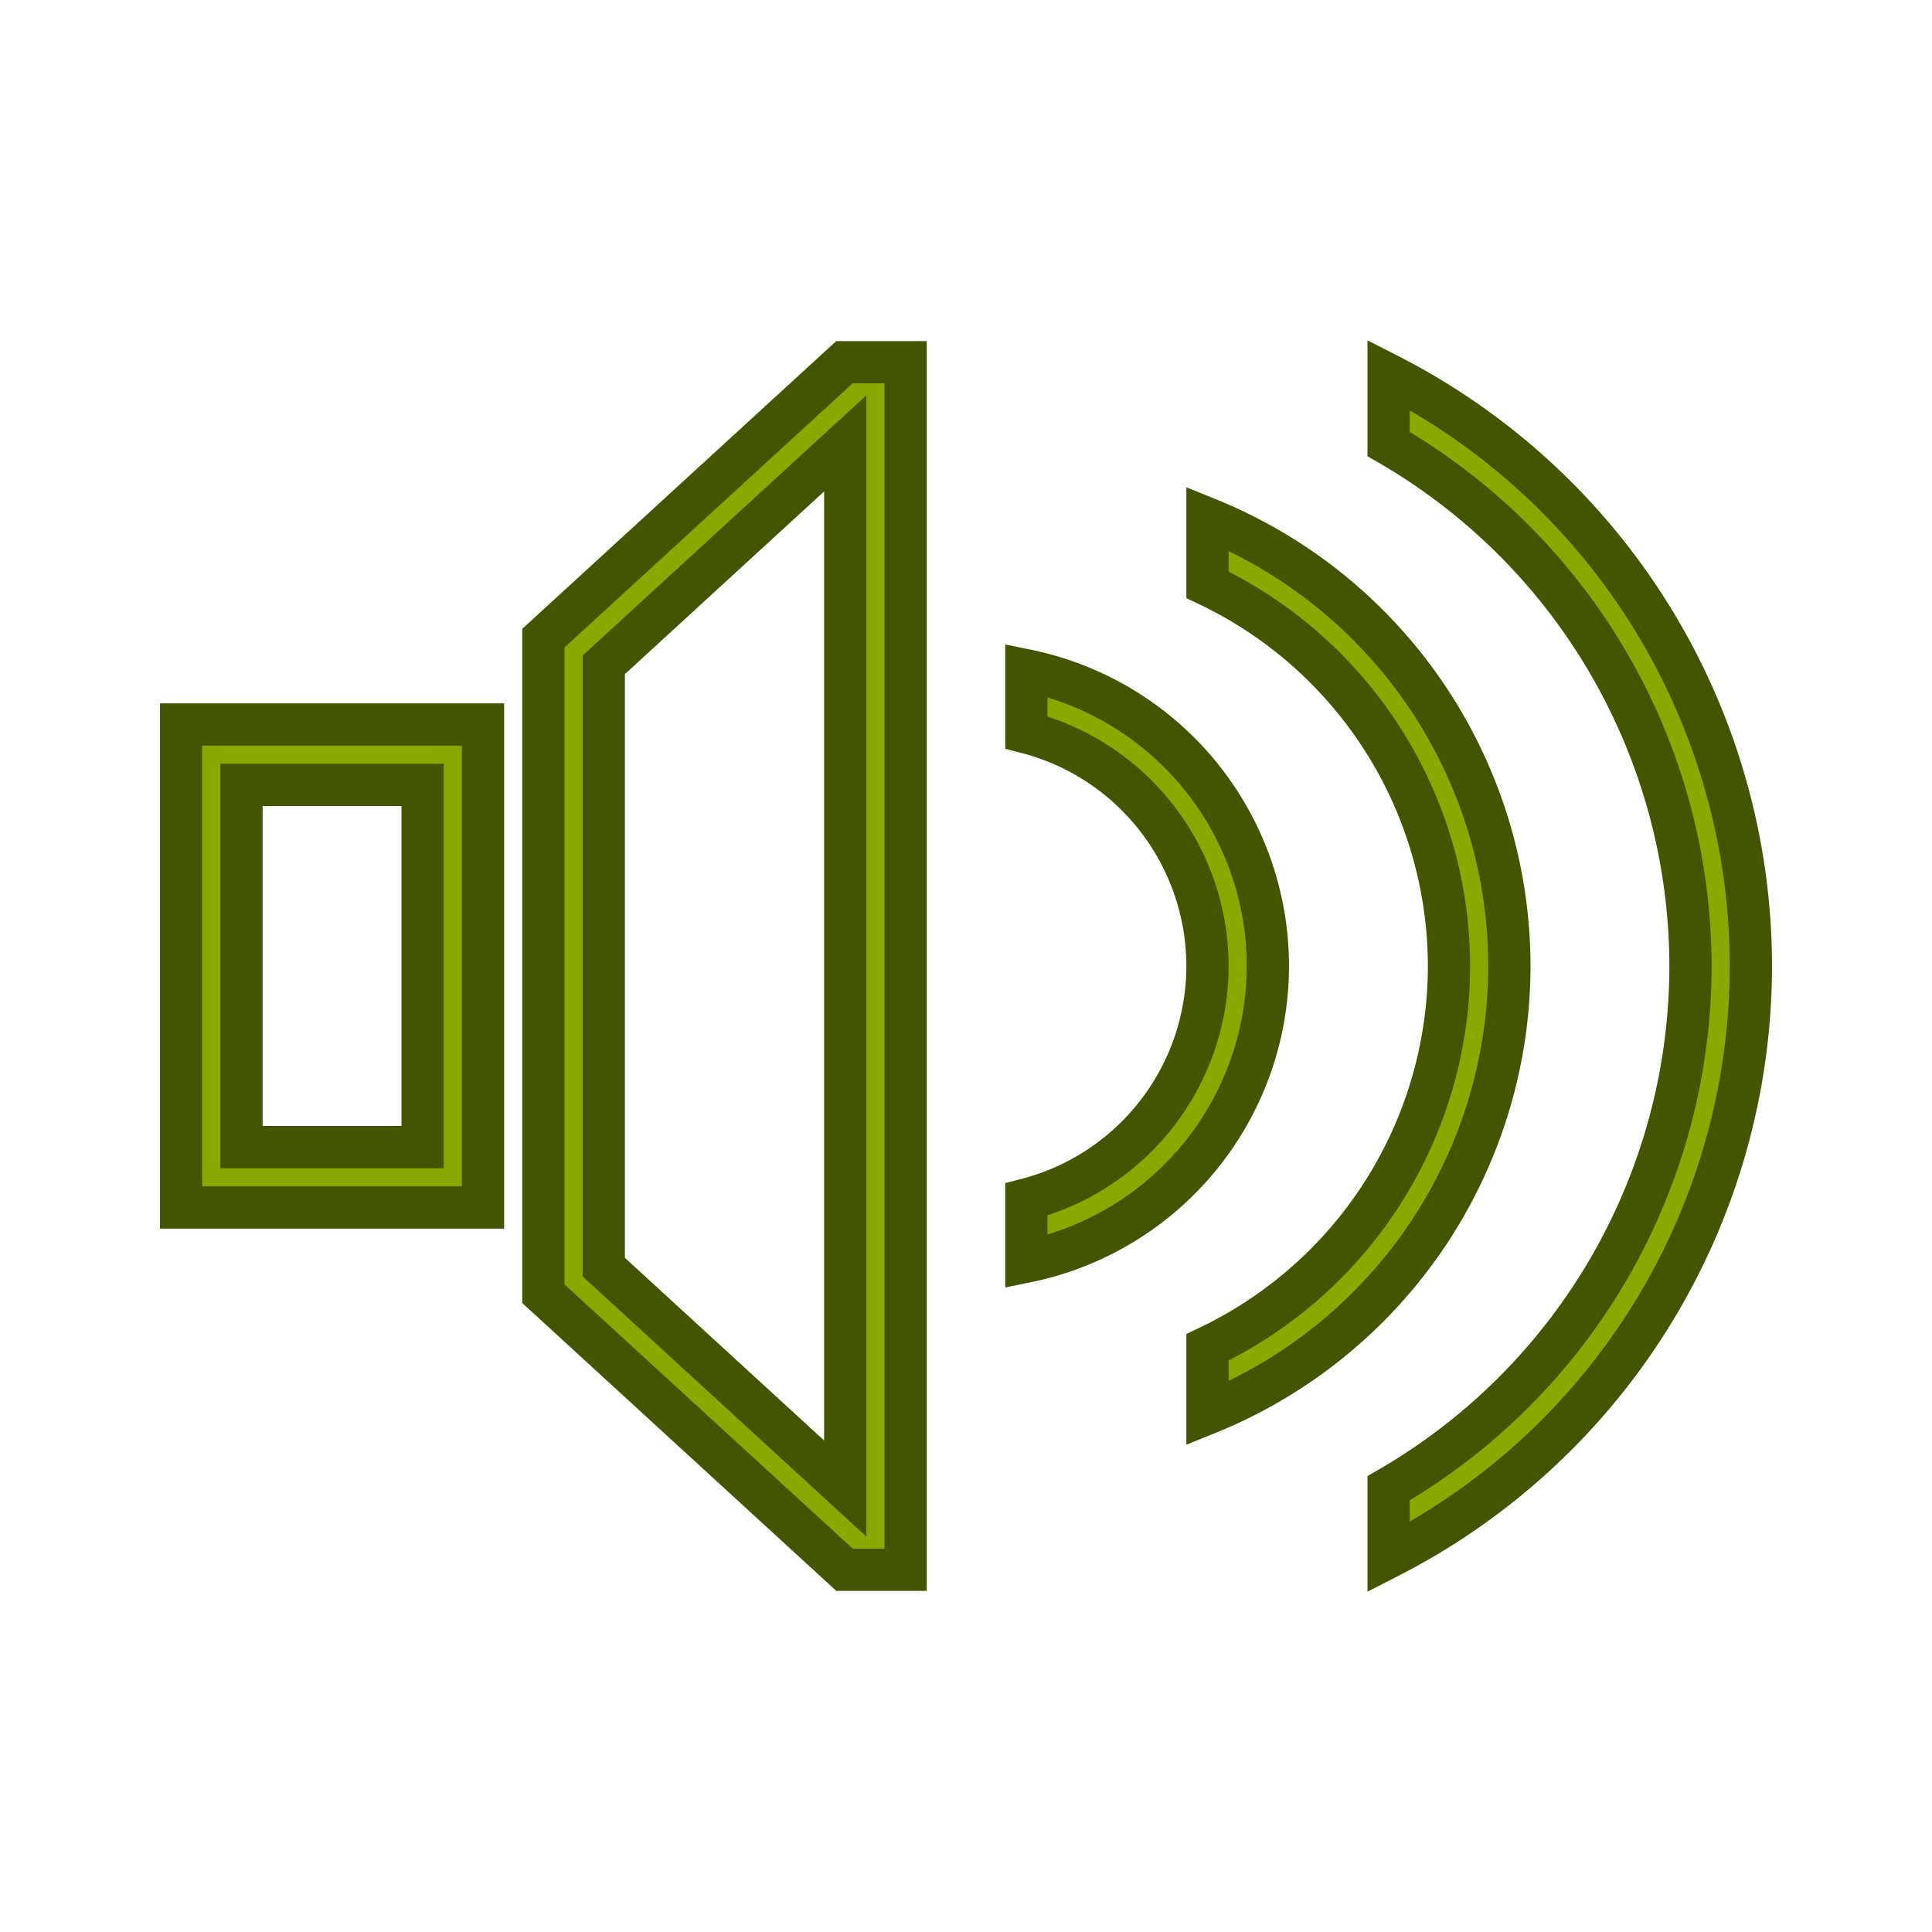 <?xml version="1.0" encoding="UTF-8" standalone="no"?>
<!-- Created with Inkscape (http://www.inkscape.org/) -->

<svg
   xmlns:dc="http://purl.org/dc/elements/1.1/"
   xmlns:cc="http://creativecommons.org/ns#"
   xmlns:rdf="http://www.w3.org/1999/02/22-rdf-syntax-ns#"
   xmlns:svg="http://www.w3.org/2000/svg"
   xmlns="http://www.w3.org/2000/svg"
   xmlns:sodipodi="http://sodipodi.sourceforge.net/DTD/sodipodi-0.dtd"
   xmlns:inkscape="http://www.inkscape.org/namespaces/inkscape"
   width="32"
   height="32"
   id="svg7229"
   sodipodi:version="0.32"
   inkscape:version="0.92.4 (5da689c313, 2019-01-14)"
   version="1.0"
   sodipodi:docname="audio.svg"
   inkscape:output_extension="org.inkscape.output.svgz.inkscape"
   viewBox="0 0 32 32">
  <defs
     id="defs7231">
    <style
       id="current-color-scheme"
       type="text/css">
      .ColorScheme-Text {
        color:#31363b;
      }
      .ColorScheme-Background{
        color:#eff0f1;
      }
      .ColorScheme-ViewText {
        color:#31363b;
      }
      .ColorScheme-ViewBackground{
        color:#ffffff;
      }
      .ColorScheme-ViewHover {
        color:#FFFFFF;
      }
      .ColorScheme-ViewFocus{
        color:#5a5a5a;
      }
      .ColorScheme-ButtonText {
        color:#31363b;
      }
      .ColorScheme-ButtonBackground{
        color:#E9E8E8;
      }
      .ColorScheme-ButtonHover {
        color:#1489ff;
      }
      .ColorScheme-ButtonFocus{
        color:#2B74C7;
      }
</style>
    <style
       type="text/css"
       id="style5">
      .ColorScheme-Text {
        color:#31363b;
      }
      .ColorScheme-Background {
        color:#eff0f1;
      }
      .ColorScheme-Highlight {
        color:#3daee9;
      }
      .ColorScheme-ViewText {
        color:#31363b;
      }
      .ColorScheme-ViewBackground {
        color:#fcfcfc;
      }
      .ColorScheme-ViewHover {
        color:#93cee9;
      }
      .ColorScheme-ViewFocus{
        color:#3daee9;
      }
      .ColorScheme-ButtonText {
        color:#31363b;
      }
      .ColorScheme-ButtonBackground {
        color:#eff0f1;
      }
      .ColorScheme-ButtonHover {
        color:#93cee9;
      }
      .ColorScheme-ButtonFocus{
        color:#3daee9;
      }
      </style>
  </defs>
  <sodipodi:namedview
     id="base"
     pagecolor="#ffffff"
     bordercolor="#666666"
     borderopacity="1.0"
     inkscape:pageopacity="0"
     inkscape:pageshadow="2"
     inkscape:zoom="2.0852272"
     inkscape:cx="165.26502"
     inkscape:cy="-9.468769"
     inkscape:document-units="px"
     inkscape:current-layer="layer1"
     showgrid="true"
     inkscape:window-width="1600"
     inkscape:window-height="675"
     inkscape:window-x="0"
     inkscape:window-y="72"
     showguides="true"
     inkscape:guide-bbox="true"
     gridtolerance="10000"
     inkscape:window-maximized="1"
     inkscape:snap-bbox="true"
     inkscape:showpageshadow="false"
     borderlayer="true"
     inkscape:pagecheckerboard="true"
     fit-margin-top="0"
     fit-margin-left="0"
     fit-margin-right="0"
     fit-margin-bottom="0">
    <inkscape:grid
       type="xygrid"
       id="grid3780"
       empspacing="5"
       visible="true"
       enabled="true"
       snapvisiblegridlinesonly="true"
       originx="27"
       originy="2" />
  </sodipodi:namedview>
  <g
     inkscape:label="Camada 1"
     inkscape:groupmode="layer"
     id="layer1"
     transform="translate(-187.536,-396.505)">
    <g
       style="clip-rule:evenodd;fill-rule:evenodd;stroke-linejoin:round;stroke-miterlimit:3.354;fill:#88aa00;stroke:#445500;stroke-width:0.7;stroke-dasharray:none"
       id="22-22-audio-volume-high"
       transform="translate(187.536,362.505)">
      <path
         inkscape:connector-curvature="0"
         id="path2"
         style="fill:#88aa00;stroke:#445500;stroke-width:0.7;stroke-miterlimit:3.354;stroke-dasharray:none"
         d="M 12,19 H 11 L 7,15 V 7 l 4,-4 h 1 z m -1,-14.586 -3,3 v 7.172 l 3,3 z m 5,0.261 c 2.364,1.124 4,3.535 4,6.325 0,2.79 -1.636,5.201 -4,6.325 V 16.196 C 17.793,15.158 19,13.219 19,11 19,8.781 17.793,6.842 16,5.804 Z m -2,2.451 c 1.724,0.445 3,2.012 3,3.874 0,1.862 -1.276,3.429 -3,3.874 V 13.829 C 15.165,13.417 16,12.305 16,11 16,9.695 15.165,8.583 14,8.171 Z M 6,14 H 2 V 8 H 6 Z M 5,9 H 3 v 4 h 2 z" />
    </g>
    <g
       style="clip-rule:evenodd;fill-rule:evenodd;stroke-linejoin:round;stroke-miterlimit:3.354;fill:#88aa00;stroke:#445500;stroke-width:0.7;stroke-dasharray:none"
       id="22-22-audio-volume-medium"
       transform="translate(209.536,362.505)">
      <path
         inkscape:connector-curvature="0"
         id="path2-5"
         style="fill:#88aa00;stroke:#445500;stroke-width:0.7;stroke-miterlimit:3.354;stroke-dasharray:none"
         d="M 12,19 H 11 L 7,15 V 7 l 4,-4 h 1 z m -1,-14.586 -3,3 v 7.172 l 3,3 z m 3,2.712 c 1.724,0.445 3,2.012 3,3.874 0,1.862 -1.276,3.429 -3,3.874 V 13.829 C 15.165,13.417 16,12.305 16,11 16,9.695 15.165,8.583 14,8.171 Z M 6,14 H 2 V 8 H 6 Z M 5,9 H 3 v 4 h 2 z"
         sodipodi:nodetypes="cccccccccccccsccscccccccccccc" />
    </g>
    <g
       style="clip-rule:evenodd;fill-rule:evenodd;stroke-linejoin:round;stroke-miterlimit:3.354;fill:#88aa00;stroke:#445500;stroke-width:0.7;stroke-dasharray:none"
       id="22-22-audio-volume-low"
       transform="translate(231.536,362.505)">
      <path
         inkscape:connector-curvature="0"
         id="path2-5-0"
         style="fill:#88aa00;stroke:#445500;stroke-width:0.7;stroke-miterlimit:3.354;stroke-dasharray:none"
         d="M 12,19 H 11 L 7,15 V 7 l 4,-4 h 1 z m -1,-14.586 -3,3 v 7.172 l 3,3 z M 6,14 H 2 V 8 H 6 Z M 5,9 H 3 v 4 h 2 z"
         sodipodi:nodetypes="cccccccccccccccccccccc" />
    </g>
    <g
       style="clip-rule:evenodd;fill-rule:evenodd;stroke-linejoin:round;stroke-miterlimit:3.354;stroke:#800000;stroke-width:0.7;stroke-dasharray:none"
       id="22-22-audio-volume-muted"
       transform="translate(253.536,362.505)">
      <path
         id="path2-6"
         style="fill:#ff2851;fill-opacity:1;stroke:#800000;stroke-width:0.7;stroke-miterlimit:3.354;stroke-dasharray:none"
         d="M 12,19 H 11 L 7,15 V 7 l 4,-4 h 1 z m -1,-14.586 -3,3 v 7.172 l 3,3 z M 6,14 H 2 V 8 H 6 Z M 5,9 H 3 v 4 h 2 z"
         inkscape:connector-curvature="0"
         sodipodi:nodetypes="cccccccccccccccccccccc" />
      <rect
         y="10"
         x="14"
         height="2"
         width="6"
         id="rect836"
         style="fill:#ff2851;fill-opacity:1;stroke:#800000;stroke-width:0.7;stroke-miterlimit:3.354;stroke-dasharray:none" />
    </g>
    <g
       id="32-32-audio-volume-medium"
       transform="translate(5,2)"
       style="fill:#88aa00;stroke:#445500;stroke-width:0.7;stroke-miterlimit:3.354;stroke-dasharray:none">
      <path
         inkscape:connector-curvature="0"
         id="rect839-6"
         transform="translate(214.536,394.505)"
         d="M 13.986,6 9,10.57 V 11 11.928 20.07 21 21.428 L 13.988,26 H 15 V 25.57 6.428 6 Z M 14,7.344 v 17.311 l -4,-3.668 v -9.975 z m 6,1.246 v 1.096 c 2.44,1.157 3.997,3.616 4,6.316 -0.004,2.7 -1.56,5.157 -4,6.314 v 1.094 c 3.019,-1.221 4.997,-4.151 5,-7.408 -0.002,-3.258 -1.979,-6.19 -5,-7.412 z m -3,2.514 v 1.027 c 1.764,0.455 2.997,2.045 3,3.867 -0.002,1.823 -1.235,3.414 -3,3.869 v 1.029 c 2.328,-0.475 4,-2.523 4,-4.898 -0.002,-2.374 -1.674,-4.42 -4,-4.895 z M 3,12 v 8 h 5 v -8 z m 1,1 h 3 v 6 H 4 Z"
         style="opacity:1;fill:#88aa00;fill-opacity:1;stroke-width:0.7;stroke:#445500;stroke-miterlimit:3.354;stroke-dasharray:none"
         sodipodi:nodetypes="cccccccccccccccccccccccccccccccccccccccccc" />
    </g>
    <g
       id="32-32-audio-volume-low"
       transform="translate(37,2)"
       style="fill:#88aa00;stroke:#445500;stroke-width:0.7;stroke-miterlimit:3.354;stroke-dasharray:none">
      <path
         inkscape:connector-curvature="0"
         id="rect839-6-3"
         transform="translate(214.536,394.505)"
         d="M 13.986,6 9,10.57 V 11 11.928 20.07 21 21.428 L 13.988,26 H 15 V 25.57 6.428 6 Z M 14,7.344 v 17.311 l -4,-3.668 v -9.975 z m 3,3.76 v 1.027 c 1.764,0.455 2.997,2.045 3,3.867 -0.002,1.823 -1.235,3.414 -3,3.869 v 1.029 c 2.328,-0.475 4,-2.523 4,-4.898 -0.002,-2.374 -1.674,-4.42 -4,-4.895 z M 3,12 v 8 h 5 v -8 z m 1,1 h 3 v 6 H 4 Z"
         style="opacity:1;fill:#88aa00;fill-opacity:1;stroke-width:0.7;stroke:#445500;stroke-miterlimit:3.354;stroke-dasharray:none"
         sodipodi:nodetypes="ccccccccccccccccccccccccccccccccccc" />
    </g>
    <g
       id="32-32-audio-volume-high"
       transform="translate(-27,2)"
       style="fill:#88aa00;stroke:#445500;stroke-width:0.7;stroke-miterlimit:3.354;stroke-dasharray:none">
      <path
         inkscape:connector-curvature="0"
         id="rect839-2"
         transform="translate(214.536,394.505)"
         d="M 13.986,6 9,10.57 V 11 11.928 20.07 21 21.428 L 13.988,26 H 15 V 25.57 6.428 6 Z M 23,6.209 v 1.146 a 10,10 0 0 1 5,8.65 10,10 0 0 1 -5,8.645 v 1.141 A 11,11 0 0 0 29,16.006 11,11 0 0 0 23,6.209 Z M 14,7.344 v 17.311 l -4,-3.668 v -9.975 z m 6,1.246 v 1.096 a 7,7 0 0 1 4,6.316 7,7 0 0 1 -4,6.314 v 1.094 a 8,8 0 0 0 5,-7.408 8,8 0 0 0 -5,-7.412 z m -3,2.514 v 1.027 a 4,4 0 0 1 3,3.867 4,4 0 0 1 -3,3.869 v 1.029 a 5,5 0 0 0 4,-4.898 5,5 0 0 0 -4,-4.895 z M 3,12 v 8 h 5 v -8 z m 1,1 h 3 v 6 H 4 Z"
         style="opacity:1;fill:#88aa00;fill-opacity:1;stroke-width:0.7;stroke:#445500;stroke-miterlimit:3.354;stroke-dasharray:none" />
    </g>
    <g
       id="32-32-audio-volume-muted"
       transform="translate(69,2)"
       style="stroke:#800000;stroke-width:0.7;stroke-miterlimit:3.354;stroke-dasharray:none">
      <path
         sodipodi:nodetypes="cccccccccccccccccccccccccccc"
         id="rect839"
         d="m 228.522,400.505 -4.986,4.57 v 0.43 0.928 8.143 0.93 0.428 l 4.988,4.572 h 1.012 v -0.43 -19.143 -0.428 z m 0.014,1.344 v 17.311 l -4,-3.668 v -9.975 z m -11,4.656 v 8 h 5 v -8 z m 1,1 h 3 v 6 h -3 z"
         style="opacity:1;fill:#ff2851;fill-opacity:1;stroke-width:0.7;stroke:#800000;stroke-miterlimit:3.354;stroke-dasharray:none"
         inkscape:connector-curvature="0" />
      <path
         inkscape:connector-curvature="0"
         id="rect1047"
         d="m 231.536,408.505 v 4 h 12 v -4 z m 1,1 h 10 v 2 h -10 z"
         style="opacity:1;fill:#ff2851;fill-opacity:1;stroke-width:0.7;stroke:#800000;stroke-miterlimit:3.354;stroke-dasharray:none" />
    </g>
    <g
       id="16-16-audio-volume-high"
       transform="translate(-58,-2)"
       style="fill:#88aa00;stroke:#445500;stroke-width:0.7;stroke-miterlimit:3.354;stroke-dasharray:none">
      <g
         transform="translate(5e-6)"
         id="g1006"
         style="fill:#88aa00;stroke:#445500;stroke-width:0.7;stroke-miterlimit:3.354;stroke-dasharray:none">
        <g
           id="g999"
           transform="translate(-2)"
           style="fill:#88aa00;stroke:#445500;stroke-width:0.7;stroke-miterlimit:3.354;stroke-dasharray:none">
          <path
             transform="translate(247.536,342.505)"
             id="path993"
             d="M 12,4.127 V 5.172 C 13.165,5.584 14,6.695 14,8 c 0,1.305 -0.835,2.416 -2,2.828 v 1.045 C 13.724,11.428 15,9.862 15,8 15,6.138 13.724,4.572 12,4.127 Z"
             style="clip-rule:evenodd;fill:#88aa00;fill-rule:evenodd;stroke-linejoin:round;stroke-miterlimit:3.354;fill-opacity:1;stroke:#445500;stroke-width:0.7;stroke-dasharray:none"
             inkscape:connector-curvature="0" />
          <path
             transform="translate(247.536,342.505)"
             id="path991"
             d="M 14,1.676 V 2.805 C 15.793,3.843 17,5.781 17,8 c 0,2.219 -1.207,4.157 -3,5.195 v 1.129 C 16.364,13.2 18,10.79 18,8 18,5.21 16.364,2.8 14,1.676 Z"
             style="clip-rule:evenodd;fill:#88aa00;fill-rule:evenodd;stroke-linejoin:round;stroke-miterlimit:3.354;fill-opacity:1;stroke:#445500;stroke-width:0.7;stroke-dasharray:none"
             inkscape:connector-curvature="0" />
        </g>
        <path
           style="clip-rule:evenodd;fill:#88aa00;fill-rule:evenodd;stroke-linejoin:round;stroke-miterlimit:3.354;fill-opacity:1;stroke:#445500;stroke-width:0.7;stroke-dasharray:none"
           d="m 247.536,348.505 v 4 h 2 v -4 z"
           id="path989"
           inkscape:connector-curvature="0"
           sodipodi:nodetypes="ccccc" />
        <path
           style="clip-rule:evenodd;fill:#88aa00;fill-rule:evenodd;stroke-linejoin:round;stroke-miterlimit:3.354;fill-opacity:1;stroke:#445500;stroke-width:0.7;stroke-dasharray:none"
           d="m 254.536,343.505 -4,4 v 3 3 l 4,4 h 1 v -7 -7 z m 0,1.414 v 5.586 5.586 l -3,-3 v -2.586 -2.586 z"
           id="path979"
           inkscape:connector-curvature="0" />
      </g>
    </g>
    <g
       transform="translate(-41,-2)"
       id="16-16-audio-volume-medium"
       style="fill:#88aa00;stroke:#445500;stroke-width:0.7;stroke-miterlimit:3.354;stroke-dasharray:none">
      <g
         transform="translate(5e-6)"
         id="g1006-6"
         style="fill:#88aa00;stroke:#445500;stroke-width:0.7;stroke-miterlimit:3.354;stroke-dasharray:none">
        <g
           id="g999-0"
           transform="translate(-2)"
           style="fill:#88aa00;stroke:#445500;stroke-width:0.7;stroke-miterlimit:3.354;stroke-dasharray:none">
          <path
             transform="translate(247.536,342.505)"
             id="path993-6"
             d="M 12,4.127 V 5.172 C 13.165,5.584 14,6.695 14,8 c 0,1.305 -0.835,2.416 -2,2.828 v 1.045 C 13.724,11.428 15,9.862 15,8 15,6.138 13.724,4.572 12,4.127 Z"
             style="clip-rule:evenodd;fill:#88aa00;fill-rule:evenodd;stroke-linejoin:round;stroke-miterlimit:3.354;fill-opacity:1;stroke:#445500;stroke-width:0.7;stroke-dasharray:none"
             inkscape:connector-curvature="0" />
        </g>
        <path
           style="clip-rule:evenodd;fill:#88aa00;fill-rule:evenodd;stroke-linejoin:round;stroke-miterlimit:3.354;fill-opacity:1;stroke:#445500;stroke-width:0.7;stroke-dasharray:none"
           d="m 247.536,348.505 v 4 h 2 v -4 z"
           id="path989-6"
           inkscape:connector-curvature="0"
           sodipodi:nodetypes="ccccc" />
        <path
           style="clip-rule:evenodd;fill:#88aa00;fill-rule:evenodd;stroke-linejoin:round;stroke-miterlimit:3.354;fill-opacity:1;stroke:#445500;stroke-width:0.7;stroke-dasharray:none"
           d="m 254.536,343.505 -4,4 v 3 3 l 4,4 h 1 v -7 -7 z m 0,1.414 v 5.586 5.586 l -3,-3 v -2.586 -2.586 z"
           id="path979-1"
           inkscape:connector-curvature="0" />
      </g>
    </g>
    <g
       transform="translate(-24,-2)"
       id="16-16-audio-volume-low"
       style="fill:#88aa00;stroke:#445500;stroke-width:0.7;stroke-miterlimit:3.354;stroke-dasharray:none">
      <g
         transform="translate(5e-6)"
         id="g1006-9"
         style="fill:#88aa00;stroke:#445500;stroke-width:0.7;stroke-miterlimit:3.354;stroke-dasharray:none">
        <g
           id="g999-2"
           transform="translate(-2)"
           style="fill:#88aa00;stroke:#445500;stroke-width:0.7;stroke-miterlimit:3.354;stroke-dasharray:none" />
        <path
           style="clip-rule:evenodd;fill:#88aa00;fill-rule:evenodd;stroke-linejoin:round;stroke-miterlimit:3.354;fill-opacity:1;stroke:#445500;stroke-width:0.7;stroke-dasharray:none"
           d="m 247.536,348.505 v 4 h 2 v -4 z"
           id="path989-3"
           inkscape:connector-curvature="0"
           sodipodi:nodetypes="ccccc" />
        <path
           style="clip-rule:evenodd;fill:#88aa00;fill-rule:evenodd;stroke-linejoin:round;stroke-miterlimit:3.354;fill-opacity:1;stroke:#445500;stroke-width:0.7;stroke-dasharray:none"
           d="m 254.536,343.505 -4,4 v 3 3 l 4,4 h 1 v -7 -7 z m 0,1.414 v 5.586 5.586 l -3,-3 v -2.586 -2.586 z"
           id="path979-7"
           inkscape:connector-curvature="0" />
      </g>
    </g>
    <g
       id="16-16-audio-volume-muted"
       transform="translate(-58,-2)"
       style="stroke:#800000;stroke-width:0.7;stroke-miterlimit:3.354;stroke-dasharray:none">
      <g
         transform="translate(51,5e-6)"
         id="g1006-9-2"
         style="stroke:#800000;stroke-width:0.7;stroke-miterlimit:3.354;stroke-dasharray:none">
        <g
           id="g999-2-2"
           transform="translate(-2)"
           style="stroke:#800000;stroke-width:0.7;stroke-miterlimit:3.354;stroke-dasharray:none" />
        <path
           style="clip-rule:evenodd;fill:#ff2851;fill-opacity:1;fill-rule:evenodd;stroke-linejoin:round;stroke-miterlimit:3.354;stroke:#800000;stroke-width:0.7;stroke-dasharray:none"
           d="m 247.536,348.505 v 4 h 2 v -4 z"
           id="path989-3-8"
           inkscape:connector-curvature="0"
           sodipodi:nodetypes="ccccc" />
        <path
           style="clip-rule:evenodd;fill:#ff2851;fill-opacity:1;fill-rule:evenodd;stroke-linejoin:round;stroke-miterlimit:3.354;stroke:#800000;stroke-width:0.7;stroke-dasharray:none"
           d="m 254.536,343.505 -4,4 v 3 3 l 4,4 h 1 v -7 -7 z m 0,1.414 v 5.586 5.586 l -3,-3 v -2.586 -2.586 z"
           id="path979-7-9"
           inkscape:connector-curvature="0" />
      </g>
      <rect
         y="349.505"
         x="308.536"
         height="2"
         width="6"
         id="rect1110"
         style="opacity:1;fill:#ff2851;fill-opacity:1;fill-rule:evenodd;stroke:#800000;stroke-width:0.7;stroke-miterlimit:3.354;stroke-dasharray:none" />
    </g>
    <g
       id="audio-volume-high"
       transform="matrix(4,0,0,4,-670.607,-1147.515)"
       style="fill:#88aa00;stroke:#445500;stroke-width:0.5;stroke-miterlimit:3.354;stroke-dasharray:none">
      <path
         inkscape:connector-curvature="0"
         id="rect839-2-2"
         transform="translate(214.536,394.505)"
         d="M 13.986,6 9,10.57 V 11 11.928 20.07 21 21.428 L 13.988,26 H 15 V 25.57 6.428 6 Z M 23,6.209 v 1.146 a 10,10 0 0 1 5,8.65 10,10 0 0 1 -5,8.645 v 1.141 A 11,11 0 0 0 29,16.006 11,11 0 0 0 23,6.209 Z M 14,7.344 v 17.311 l -4,-3.668 v -9.975 z m 6,1.246 v 1.096 a 7,7 0 0 1 4,6.316 7,7 0 0 1 -4,6.314 v 1.094 a 8,8 0 0 0 5,-7.408 8,8 0 0 0 -5,-7.412 z m -3,2.514 v 1.027 a 4,4 0 0 1 3,3.867 4,4 0 0 1 -3,3.869 v 1.029 a 5,5 0 0 0 4,-4.898 5,5 0 0 0 -4,-4.895 z M 3,12 v 8 h 5 v -8 z m 1,1 h 3 v 6 H 4 Z"
         style="opacity:1;fill:#88aa00;fill-opacity:1;stroke-width:0.5;stroke:#445500;stroke-miterlimit:3.354;stroke-dasharray:none" />
    </g>
    <g
       id="audio-volume-medium"
       transform="matrix(4,0,0,4,-542.607,-1147.515)"
       style="fill:#88aa00;stroke:#445500;stroke-width:0.5;stroke-miterlimit:3.354;stroke-dasharray:none">
      <path
         inkscape:connector-curvature="0"
         id="rect839-6-6"
         transform="translate(214.536,394.505)"
         d="M 13.986,6 9,10.57 V 11 11.928 20.07 21 21.428 L 13.988,26 H 15 V 25.57 6.428 6 Z M 14,7.344 v 17.311 l -4,-3.668 v -9.975 z m 6,1.246 v 1.096 c 2.44,1.157 3.997,3.616 4,6.316 -0.004,2.7 -1.56,5.157 -4,6.314 v 1.094 c 3.019,-1.221 4.997,-4.151 5,-7.408 -0.002,-3.258 -1.979,-6.19 -5,-7.412 z m -3,2.514 v 1.027 c 1.764,0.455 2.997,2.045 3,3.867 -0.002,1.823 -1.235,3.414 -3,3.869 v 1.029 c 2.328,-0.475 4,-2.523 4,-4.898 -0.002,-2.374 -1.674,-4.42 -4,-4.895 z M 3,12 v 8 h 5 v -8 z m 1,1 h 3 v 6 H 4 Z"
         style="opacity:1;fill:#88aa00;fill-opacity:1;stroke-width:0.5;stroke:#445500;stroke-miterlimit:3.354;stroke-dasharray:none"
         sodipodi:nodetypes="cccccccccccccccccccccccccccccccccccccccccc" />
    </g>
    <g
       id="audio-volume-low"
       transform="matrix(4,0,0,4,-414.607,-1147.515)"
       style="fill:#88aa00;stroke:#445500;stroke-width:0.5;stroke-miterlimit:3.354;stroke-dasharray:none">
      <path
         inkscape:connector-curvature="0"
         id="rect839-6-3-2"
         transform="translate(214.536,394.505)"
         d="M 13.986,6 9,10.57 V 11 11.928 20.07 21 21.428 L 13.988,26 H 15 V 25.57 6.428 6 Z M 14,7.344 v 17.311 l -4,-3.668 v -9.975 z m 3,3.76 v 1.027 c 1.764,0.455 2.997,2.045 3,3.867 -0.002,1.823 -1.235,3.414 -3,3.869 v 1.029 c 2.328,-0.475 4,-2.523 4,-4.898 -0.002,-2.374 -1.674,-4.42 -4,-4.895 z M 3,12 v 8 h 5 v -8 z m 1,1 h 3 v 6 H 4 Z"
         style="opacity:1;fill:#88aa00;fill-opacity:1;stroke-width:0.5;stroke:#445500;stroke-miterlimit:3.354;stroke-dasharray:none"
         sodipodi:nodetypes="ccccccccccccccccccccccccccccccccccc" />
    </g>
    <g
       id="audio-volume-muted"
       transform="matrix(4,0,0,4,-286.607,-1147.515)"
       style="stroke:#800000;stroke-width:0.5;stroke-miterlimit:3.354;stroke-dasharray:none">
      <path
         sodipodi:nodetypes="cccccccccccccccccccccccccccc"
         id="rect839-8"
         d="m 228.522,400.505 -4.986,4.57 v 0.43 0.928 8.143 0.93 0.428 l 4.988,4.572 h 1.012 v -0.43 -19.143 -0.428 z m 0.014,1.344 v 17.311 l -4,-3.668 v -9.975 z m -11,4.656 v 8 h 5 v -8 z m 1,1 h 3 v 6 h -3 z"
         style="opacity:1;fill:#ff2851;fill-opacity:1;stroke-width:0.5;stroke:#800000;stroke-miterlimit:3.354;stroke-dasharray:none"
         inkscape:connector-curvature="0" />
      <path
         inkscape:connector-curvature="0"
         id="rect1047-2"
         d="m 231.536,408.505 v 4 h 12 v -4 z m 1,1 h 10 v 2 h -10 z"
         style="opacity:1;fill:#ff2851;fill-opacity:1;stroke-width:0.5;stroke:#800000;stroke-miterlimit:3.354;stroke-dasharray:none" />
    </g>
  </g>
</svg>
